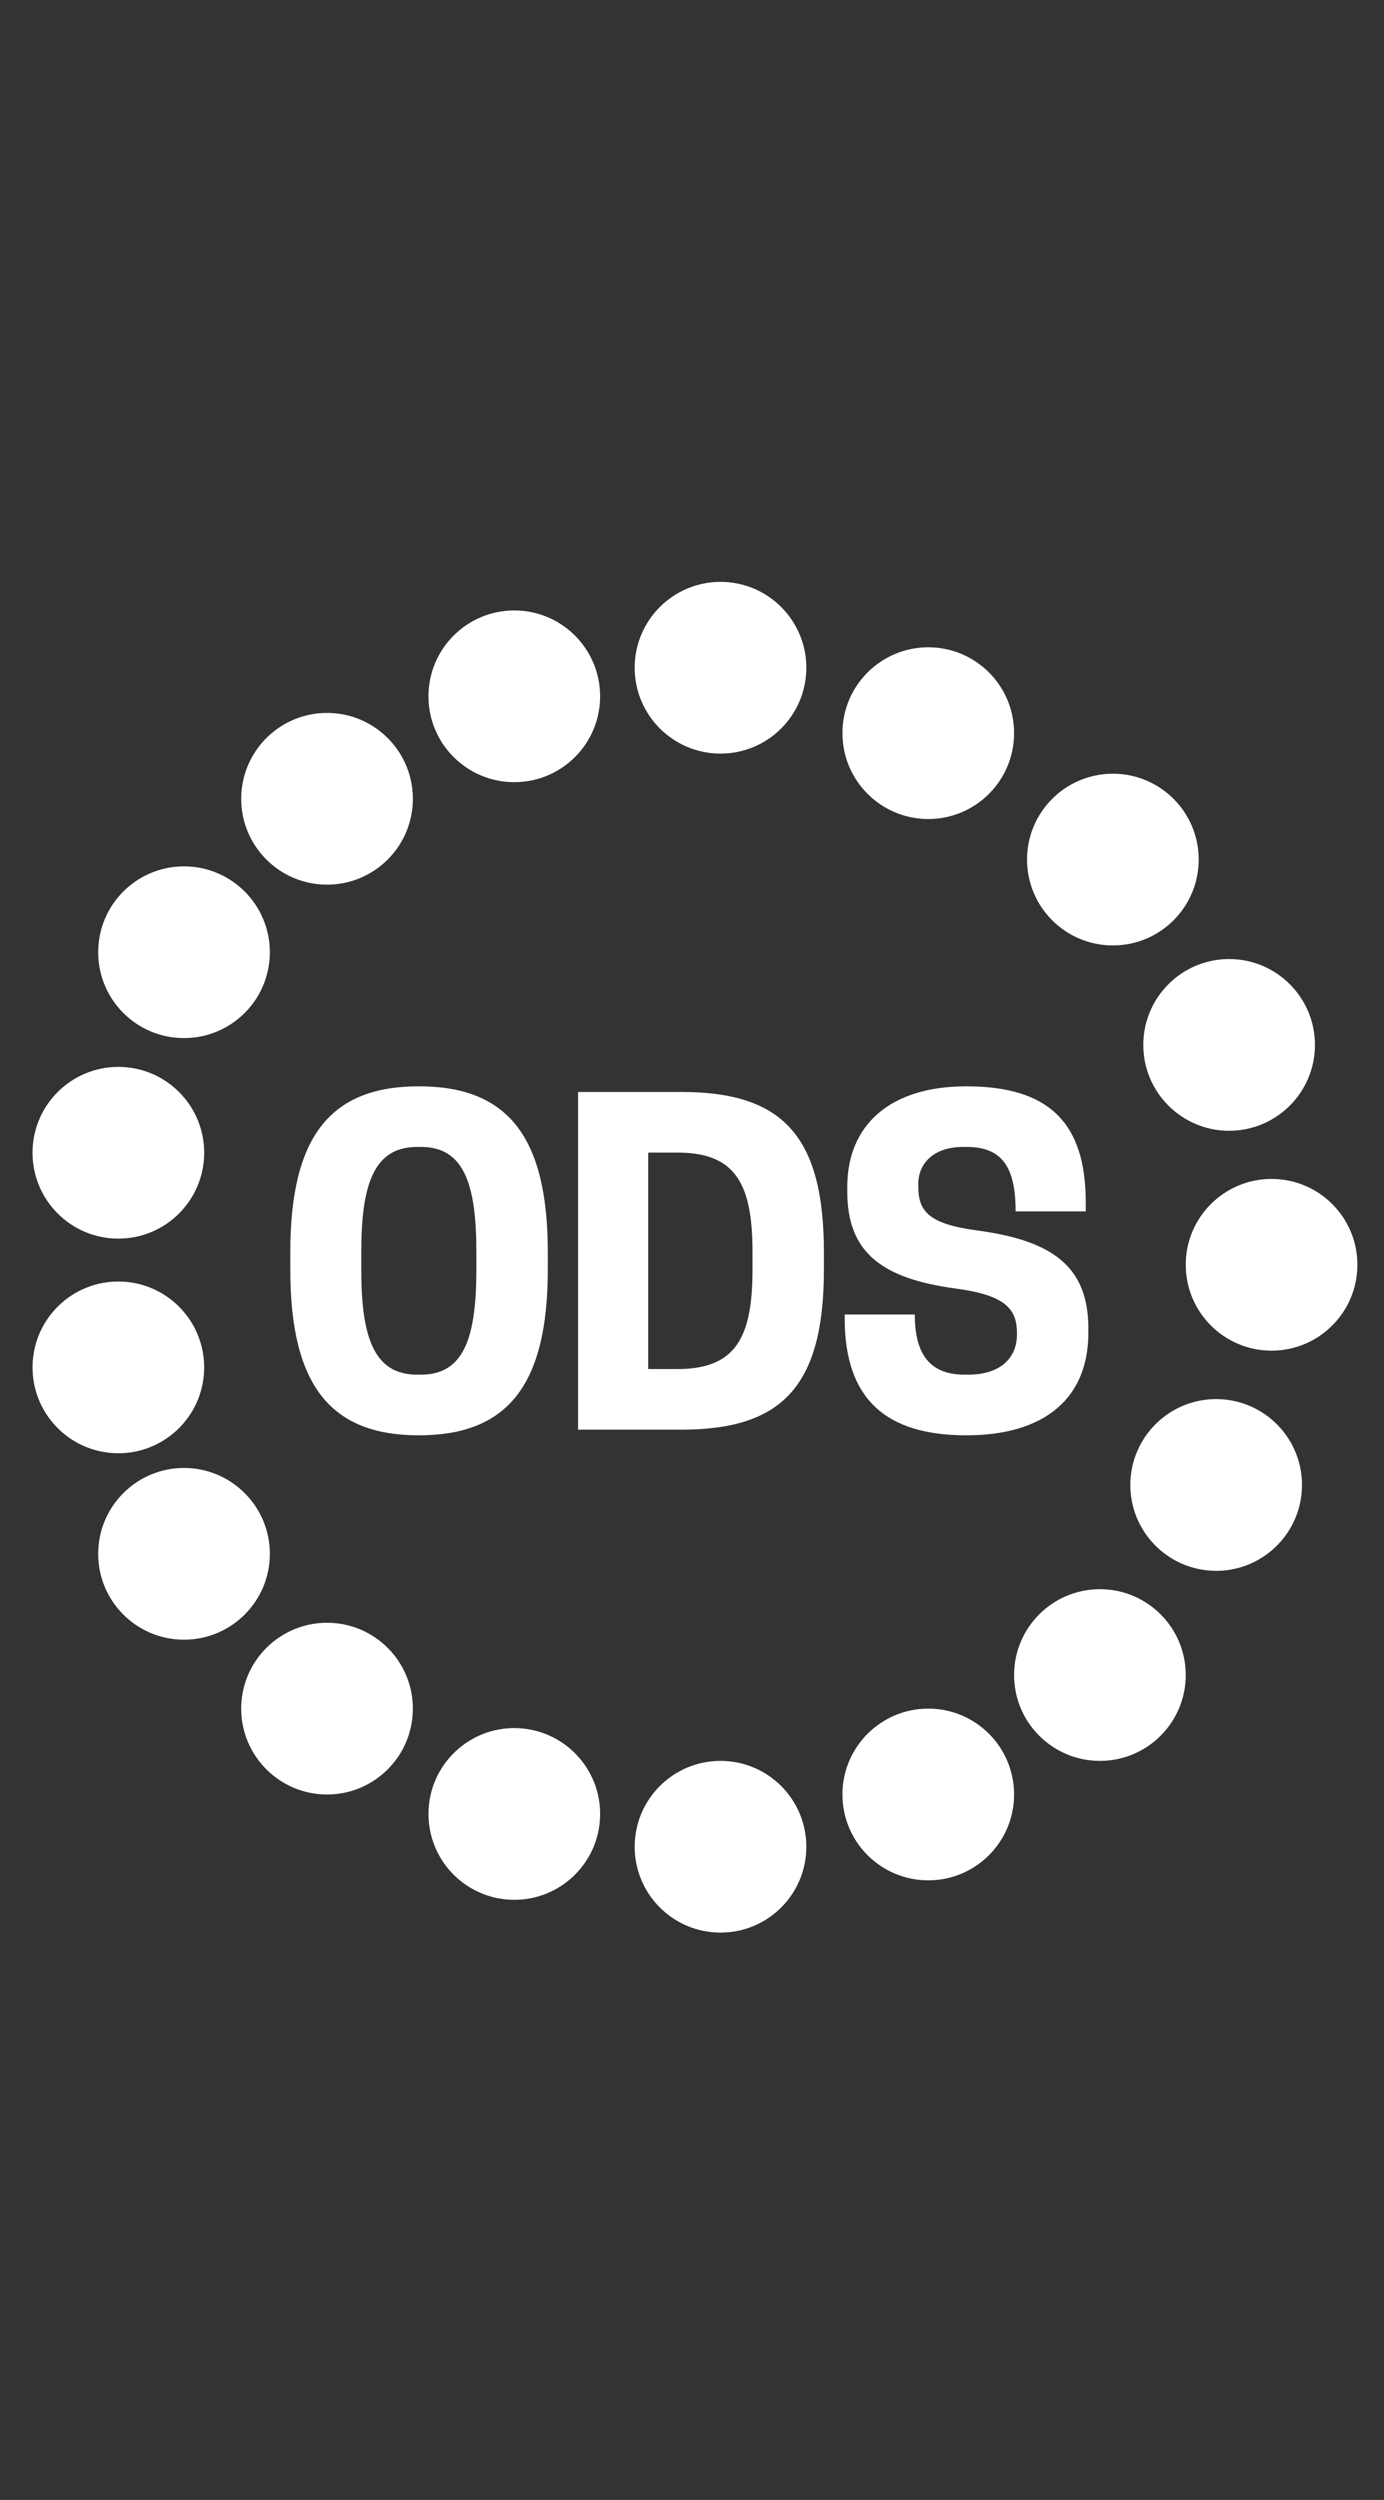 <svg width="36" height="65" viewBox="0 0 36 65" fill="none" xmlns="http://www.w3.org/2000/svg">
<rect x="0" y="0" width="36" height="65" fill="#333333" stroke="none"/>
<path fill-rule="evenodd" clip-rule="evenodd" d="M22.039 30.857V30.981C22.039 32.568 22.94 33.243 24.854 33.502C26.126 33.671 26.452 34.02 26.452 34.651V34.707C26.452 35.292 26.036 35.742 25.191 35.742H25.09C24.246 35.742 23.795 35.281 23.795 34.178H21.972V34.279C21.972 36.395 23.064 37.319 25.135 37.319C27.195 37.319 28.31 36.339 28.31 34.651V34.538C28.31 32.906 27.341 32.253 25.428 31.994C24.144 31.825 23.886 31.487 23.886 30.846V30.789C23.886 30.227 24.313 29.821 25.045 29.821H25.146C26.069 29.821 26.418 30.35 26.418 31.498H28.242V31.262C28.242 29.202 27.296 28.245 25.135 28.245C23.131 28.245 22.039 29.27 22.039 30.857ZM7.551 33.007V32.557C7.551 29.517 8.62 28.245 10.894 28.245C13.179 28.245 14.249 29.517 14.249 32.557V33.007C14.249 36.046 13.179 37.319 10.894 37.319C8.62 37.319 7.551 36.046 7.551 33.007ZM10.95 35.742C12.076 35.742 12.391 34.763 12.391 33.007V32.557C12.391 30.8 12.076 29.821 10.95 29.821H10.849C9.723 29.821 9.397 30.8 9.397 32.557V33.007C9.397 34.763 9.723 35.742 10.849 35.742H10.95ZM17.727 37.172H15.037V28.392H17.727C20.339 28.392 21.431 29.517 21.431 32.557V33.007C21.431 36.046 20.339 37.172 17.727 37.172ZM17.626 35.596C19.146 35.596 19.574 34.763 19.574 33.007V32.557C19.574 30.8 19.146 29.968 17.626 29.968H16.861V35.596H17.626Z" fill="white"/>
<path d="M0.847 35.504C0.874 34.271 1.895 33.294 3.127 33.321C4.36 33.348 5.337 34.369 5.31 35.602C5.284 36.834 4.262 37.812 3.03 37.785C1.797 37.758 0.82 36.737 0.847 35.504Z" fill="white"/>
<path d="M11.145 18.105C11.145 16.872 12.145 15.872 13.378 15.872C14.611 15.872 15.61 16.872 15.61 18.105C15.61 19.338 14.611 20.337 13.378 20.337C12.145 20.337 11.145 19.338 11.145 18.105Z" fill="white"/>
<path d="M29.739 27.169C29.739 25.936 30.738 24.936 31.971 24.936C33.204 24.936 34.204 25.936 34.204 27.169C34.204 28.401 33.204 29.401 31.971 29.401C30.738 29.401 29.739 28.401 29.739 27.169Z" fill="white"/>
<path d="M21.913 46.658C21.913 45.425 22.913 44.425 24.146 44.425C25.379 44.425 26.378 45.425 26.378 46.658C26.378 47.891 25.379 48.89 24.146 48.89C22.913 48.89 21.913 47.891 21.913 46.658Z" fill="white"/>
<path d="M2.554 40.401C2.554 39.168 3.553 38.168 4.786 38.168C6.019 38.168 7.019 39.168 7.019 40.401C7.019 41.634 6.019 42.633 4.786 42.633C3.553 42.633 2.554 41.634 2.554 40.401Z" fill="white"/>
<path d="M26.715 22.349C26.715 21.116 27.715 20.117 28.948 20.117C30.18 20.117 31.18 21.116 31.18 22.349C31.18 23.582 30.18 24.582 28.948 24.582C27.715 24.582 26.715 23.582 26.715 22.349Z" fill="white"/>
<path d="M26.378 43.552C26.378 42.319 27.378 41.32 28.611 41.32C29.843 41.32 30.843 42.319 30.843 43.552C30.843 44.785 29.843 45.784 28.611 45.784C27.378 45.784 26.378 44.785 26.378 43.552Z" fill="white"/>
<path d="M6.274 44.425C6.274 43.193 7.274 42.193 8.507 42.193C9.74 42.193 10.739 43.193 10.739 44.425C10.739 45.658 9.74 46.658 8.507 46.658C7.274 46.658 6.274 45.658 6.274 44.425Z" fill="white"/>
<path d="M2.554 24.759C2.554 23.526 3.553 22.526 4.786 22.526C6.019 22.526 7.019 23.526 7.019 24.759C7.019 25.992 6.019 26.991 4.786 26.991C3.553 26.991 2.554 25.992 2.554 24.759Z" fill="white"/>
<path d="M21.913 19.062C21.913 17.83 22.913 16.83 24.146 16.83C25.379 16.83 26.378 17.83 26.378 19.062C26.378 20.295 25.379 21.295 24.146 21.295C22.913 21.295 21.913 20.295 21.913 19.062Z" fill="white"/>
<path d="M16.509 48.017C16.509 46.784 17.509 45.784 18.742 45.784C19.975 45.784 20.974 46.784 20.974 48.017C20.974 49.25 19.975 50.249 18.742 50.249C17.509 50.249 16.509 49.25 16.509 48.017Z" fill="white"/>
<path d="M30.843 32.885C30.843 31.652 31.842 30.653 33.075 30.653C34.308 30.653 35.308 31.652 35.308 32.885C35.308 34.118 34.308 35.118 33.075 35.118C31.842 35.118 30.843 34.118 30.843 32.885Z" fill="white"/>
<path d="M16.509 17.361C16.509 16.129 17.509 15.129 18.742 15.129C19.975 15.129 20.974 16.129 20.974 17.361C20.974 18.594 19.975 19.594 18.742 19.594C17.509 19.594 16.509 18.594 16.509 17.361Z" fill="white"/>
<path d="M0.846 29.972C0.846 28.739 1.846 27.74 3.079 27.74C4.312 27.74 5.311 28.739 5.311 29.972C5.311 31.205 4.312 32.205 3.079 32.205C1.846 32.205 0.846 31.205 0.846 29.972Z" fill="white"/>
<path d="M11.146 47.115C11.173 45.882 12.194 44.905 13.427 44.932C14.659 44.959 15.636 45.98 15.61 47.212C15.583 48.445 14.562 49.423 13.329 49.396C12.096 49.369 11.119 48.347 11.146 47.115Z" fill="white"/>
<path d="M29.402 38.562C29.43 37.329 30.451 36.351 31.683 36.378C32.916 36.405 33.893 37.426 33.866 38.659C33.839 39.892 32.818 40.869 31.586 40.842C30.353 40.815 29.376 39.794 29.402 38.562Z" fill="white"/>
<path d="M6.275 20.72C6.302 19.488 7.323 18.51 8.555 18.537C9.788 18.564 10.765 19.585 10.739 20.818C10.712 22.051 9.69 23.028 8.458 23.001C7.225 22.974 6.248 21.953 6.275 20.72Z" fill="white"/>
</svg>
